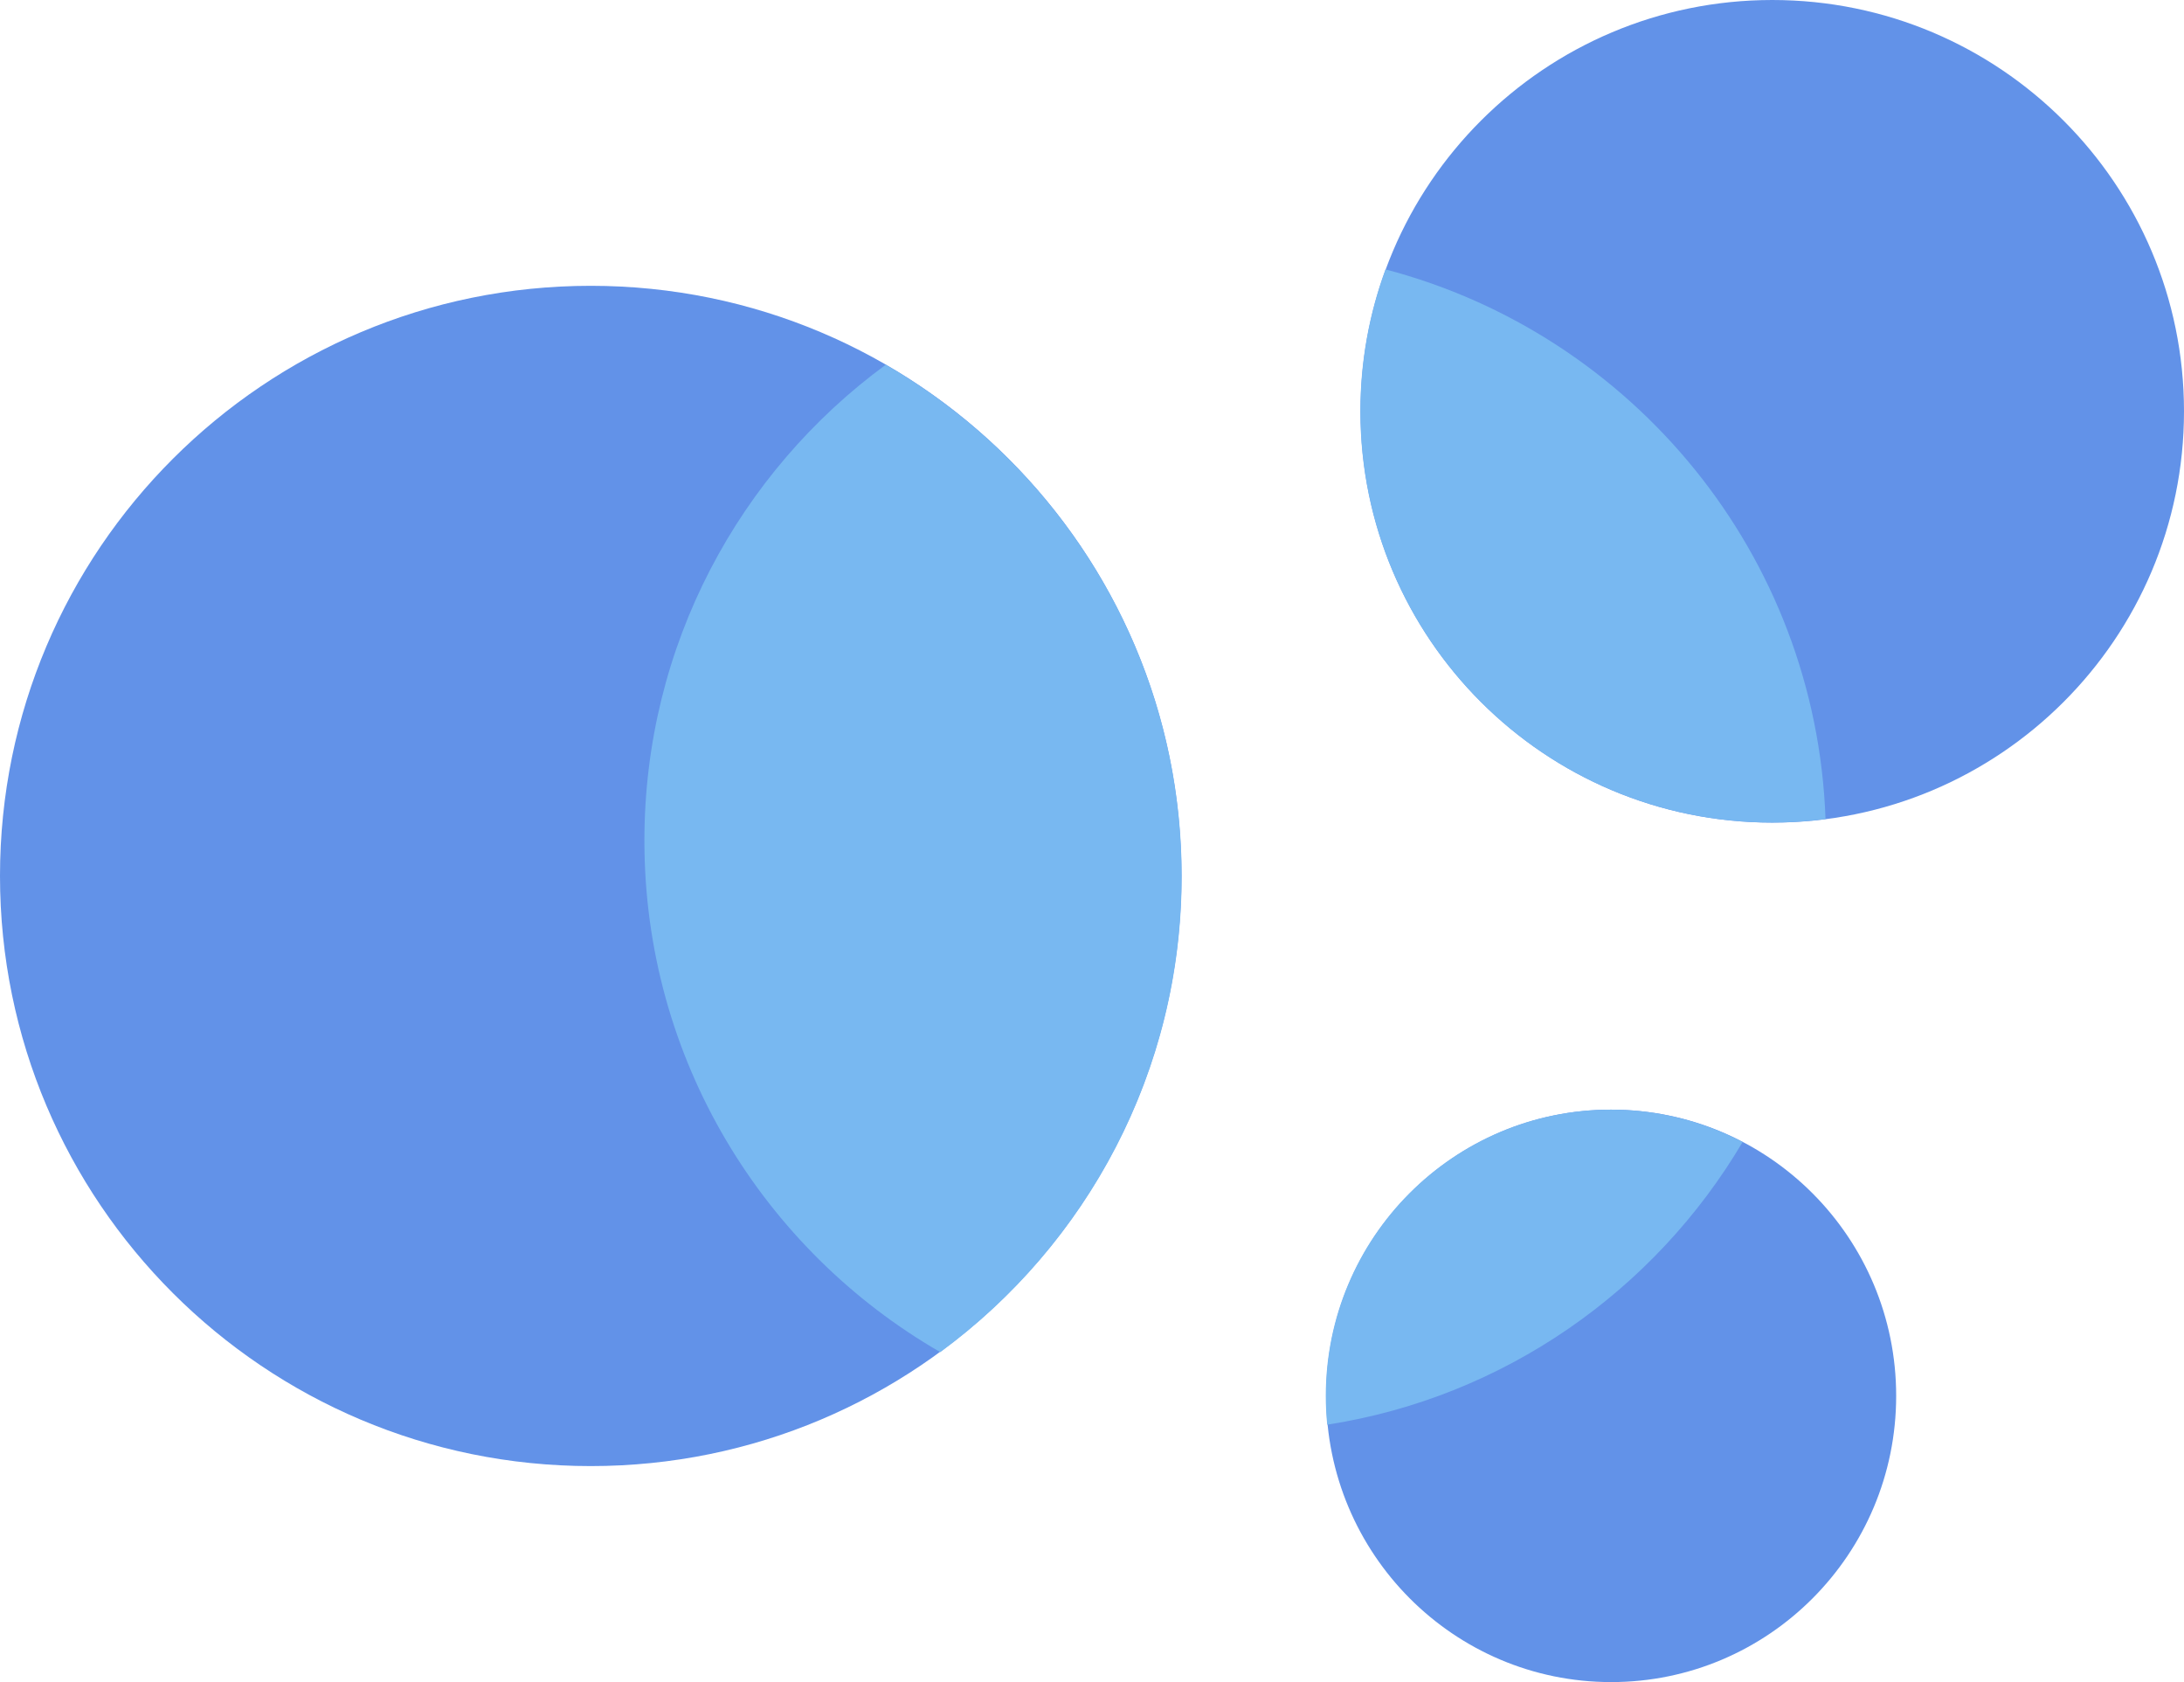 <svg width="761" height="586" viewBox="0 0 761 586" fill="none" xmlns="http://www.w3.org/2000/svg">
<path d="M660.707 486.287C660.707 541.357 616.246 586 561.4 586C506.554 586 462.093 541.357 462.093 486.287C462.093 431.218 506.554 386.575 561.4 386.575C616.246 386.575 660.707 431.218 660.707 486.287Z" fill="#6292E8"/>
<path d="M607.199 397.858C593.463 390.65 577.839 386.575 561.268 386.575C506.422 386.575 461.961 431.218 461.961 486.287C461.961 489.676 462.129 493.025 462.458 496.327C524.075 486.762 576.621 449.621 607.199 397.858Z" fill="#78B8F1"/>
<path d="M411.677 305.16C411.677 418.705 319.52 510.75 205.838 510.75C92.157 510.75 0 418.705 0 305.16C0 191.616 92.157 99.57 205.838 99.57C319.52 99.57 411.677 191.616 411.677 305.16Z" fill="#6292E8"/>
<path d="M327.645 471.055C378.641 433.636 411.742 373.309 411.742 305.261C411.742 229.086 370.263 162.587 308.633 127.066C257.637 164.485 224.537 224.812 224.537 292.86C224.537 369.035 266.016 435.534 327.645 471.055Z" fill="#78B8F1"/>
<path d="M761 143.29C761 222.427 696.769 286.58 617.537 286.58C538.304 286.58 474.074 222.427 474.074 143.29C474.074 64.153 538.304 0 617.537 0C696.769 0 761 64.153 761 143.29Z" fill="#6292E8"/>
<path d="M636.093 285.361C629.997 286.15 623.781 286.557 617.47 286.557C538.238 286.557 474.007 222.404 474.007 143.267C474.007 125.901 477.1 109.257 482.766 93.854C568.796 116.398 632.841 193.154 636.093 285.361Z" fill="#78B8F1"/>
</svg>
